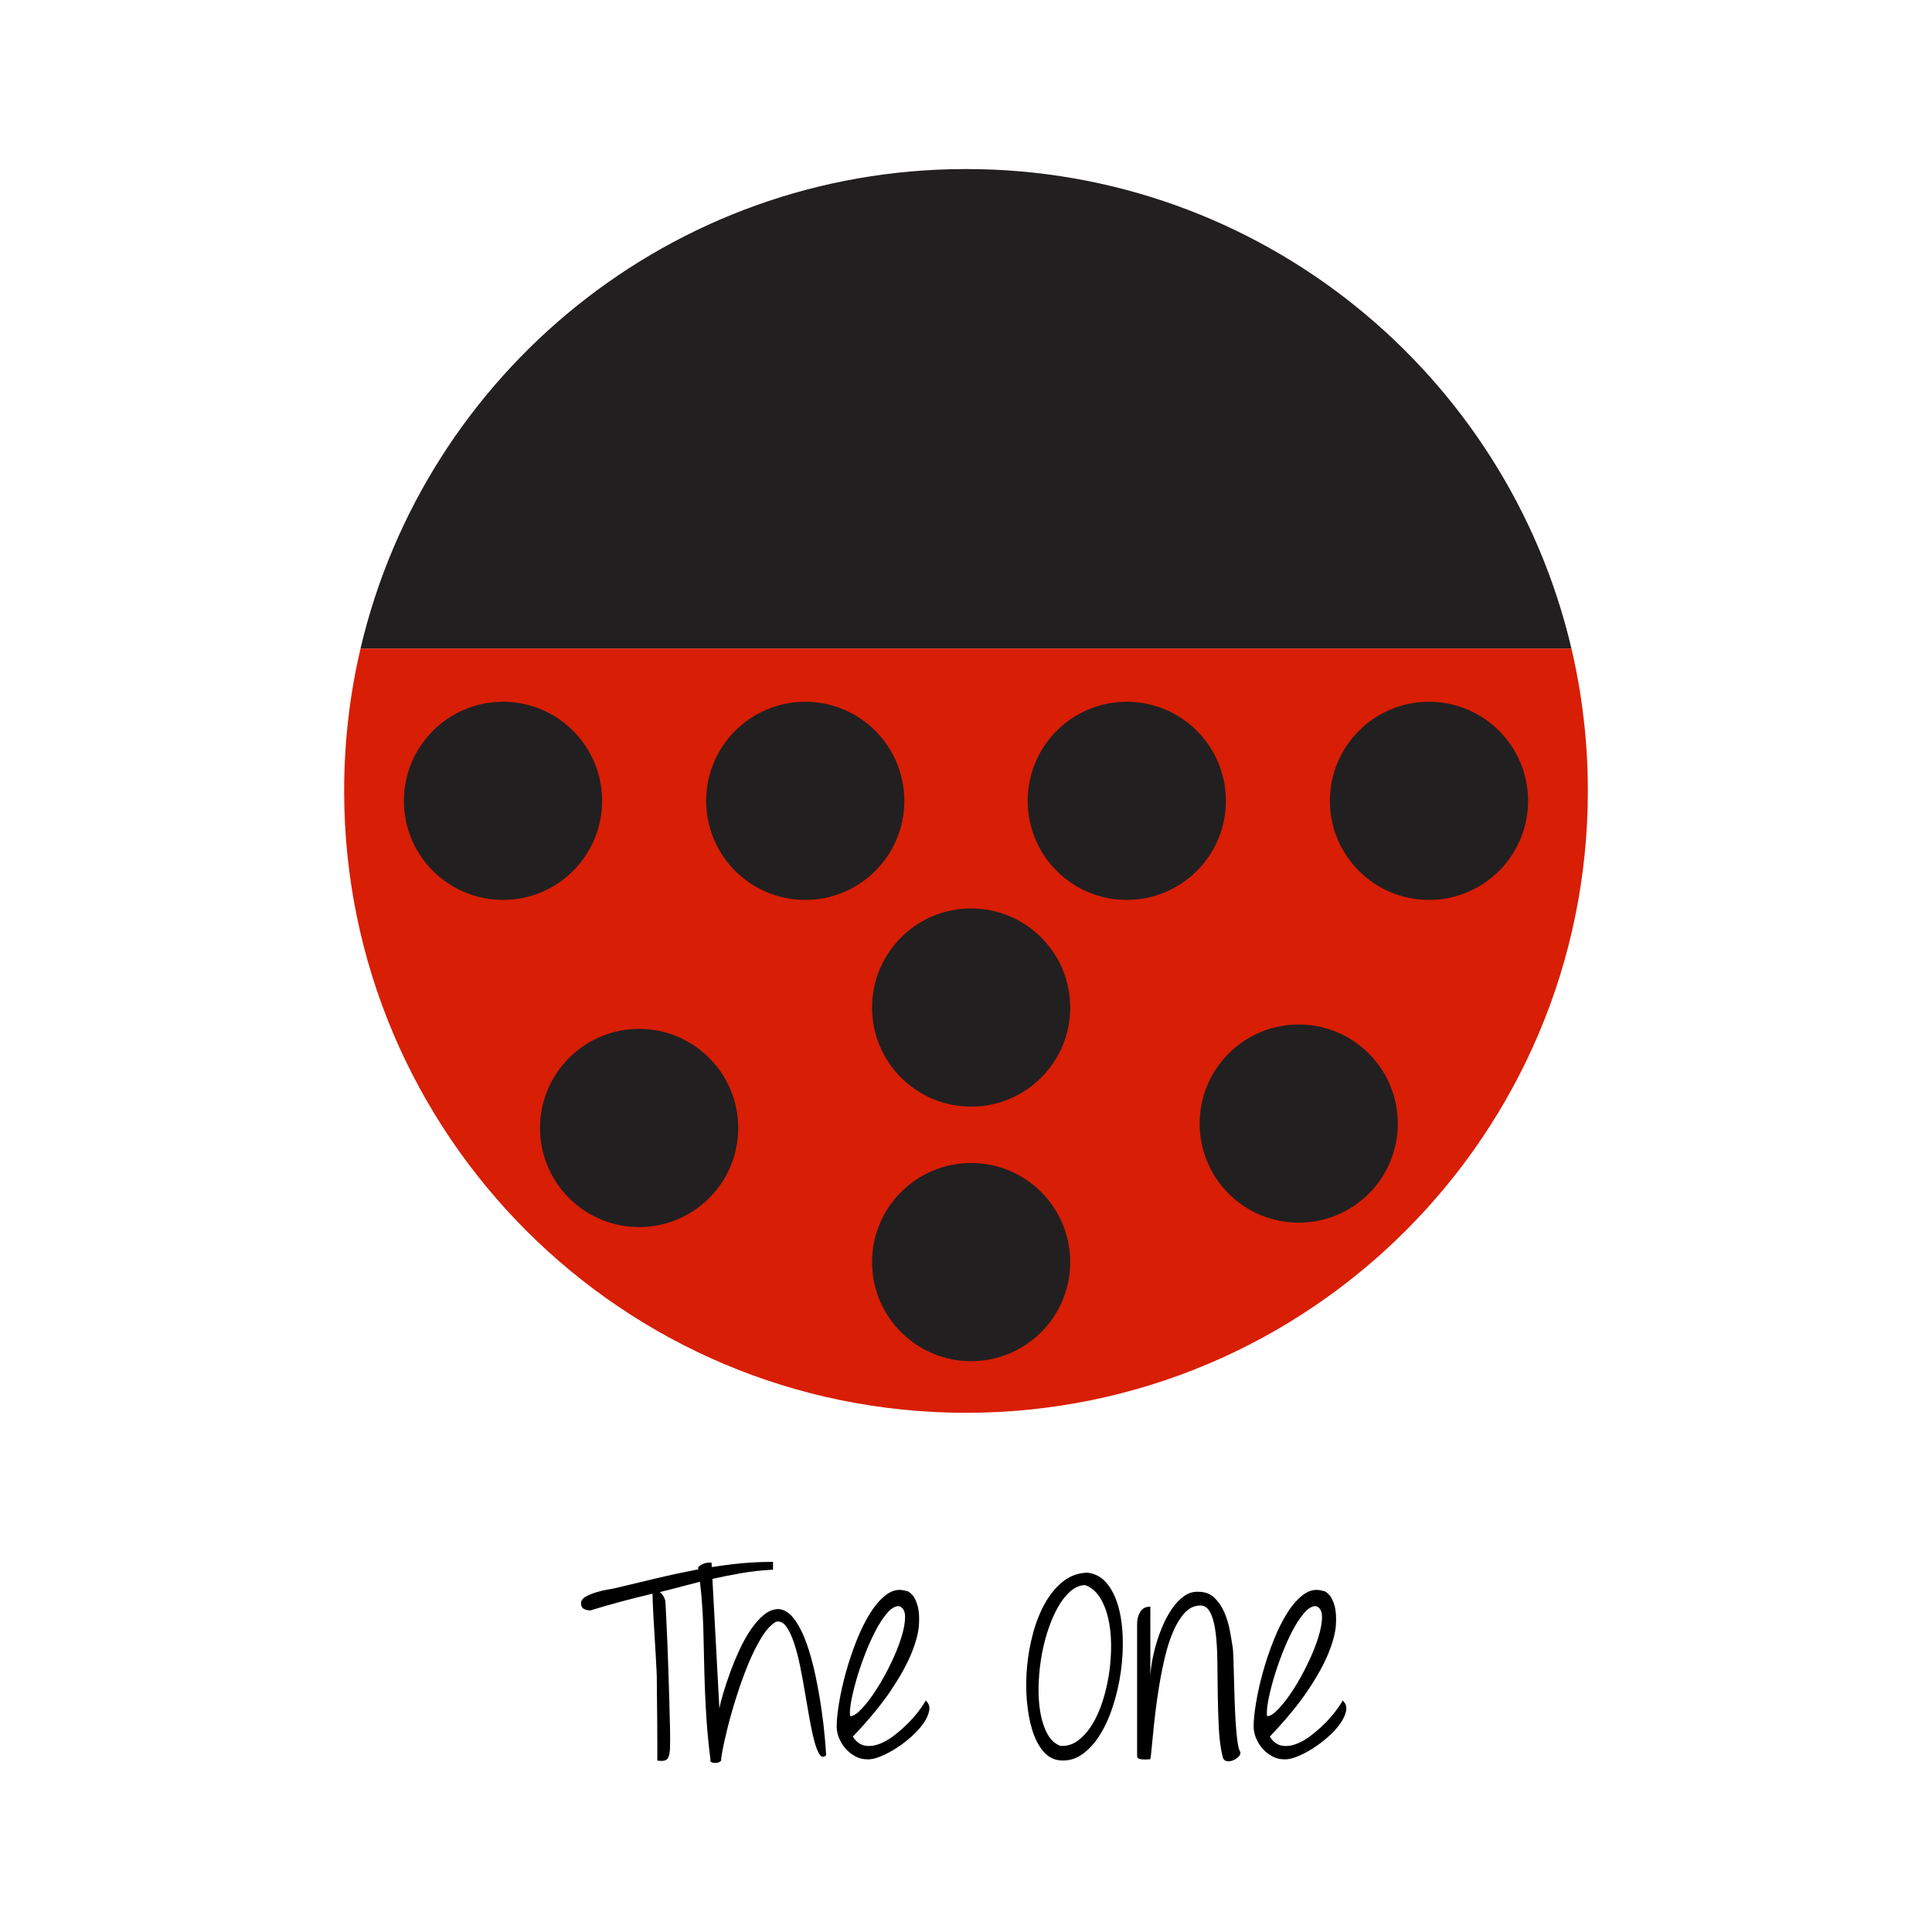 <?xml version="1.0" encoding="utf-8"?>
<!-- Generator: Adobe Illustrator 16.0.3, SVG Export Plug-In . SVG Version: 6.00 Build 0)  -->
<!DOCTYPE svg PUBLIC "-//W3C//DTD SVG 1.1//EN" "http://www.w3.org/Graphics/SVG/1.1/DTD/svg11.dtd">
<svg version="1.1" id="Layer_1" xmlns="http://www.w3.org/2000/svg" xmlns:xlink="http://www.w3.org/1999/xlink" x="0px" y="0px"
	 width="500px" height="500px" viewBox="0 0 500 500" enable-background="new 0 0 500 500" xml:space="preserve">
<g>
	<g>
		<g>
			<path fill="#221F20" d="M250,43.748c-76.214,0-140.042,52.971-156.698,124.1h313.388C390.033,96.719,326.204,43.748,250,43.748z"
				/>
			<path fill="#D81E05" d="M93.302,167.848c-2.777,11.838-4.236,24.156-4.236,36.833c0,88.891,72.045,160.953,160.935,160.953
				s160.935-72.062,160.935-160.953c0-12.677-1.478-24.995-4.245-36.833H93.302z"/>
		</g>
		<g>
			<path fill="#221F20" d="M276.971,326.631c0,14.155-11.479,25.643-25.643,25.643c-14.172,0-25.64-11.487-25.64-25.643
				c0-14.162,11.468-25.649,25.64-25.649C265.491,300.981,276.971,312.469,276.971,326.631z"/>
			<g>
				<path fill="#221F20" d="M276.971,260.753c0,14.164-11.479,25.641-25.643,25.641c-14.172,0-25.64-11.477-25.64-25.641
					c0-14.163,11.468-25.65,25.64-25.65C265.491,235.103,276.971,246.59,276.971,260.753z"/>
				<path fill="#221F20" d="M369.817,232.897c-14.161,0-25.648-11.477-25.648-25.631c0-14.172,11.487-25.65,25.648-25.65
					c14.166,0,25.651,11.478,25.651,25.65C395.469,221.42,383.983,232.897,369.817,232.897z"/>
				<path fill="#221F20" d="M130.181,232.897c-14.162,0-25.649-11.477-25.649-25.631c0-14.172,11.487-25.65,25.649-25.65
					c14.165,0,25.642,11.478,25.642,25.65C155.822,221.42,144.346,232.897,130.181,232.897z"/>
				<path fill="#221F20" d="M208.388,232.897c-14.163,0-25.633-11.477-25.633-25.631c0-14.172,11.47-25.65,25.633-25.65
					c14.174,0,25.65,11.478,25.65,25.65C234.038,221.42,222.562,232.897,208.388,232.897z"/>
				<path fill="#221F20" d="M291.604,232.897c-14.166,0-25.643-11.477-25.643-25.631c0-14.172,11.477-25.65,25.643-25.65
					c14.163,0,25.658,11.478,25.658,25.65C317.263,221.42,305.768,232.897,291.604,232.897z"/>
				<path fill="#221F20" d="M354.243,272.646c10.012,10.019,10.012,26.259,0,36.279c-10.021,10.001-26.26,10.001-36.261,0
					c-10.019-10.021-10.019-26.261-0.008-36.279C327.983,262.635,344.223,262.635,354.243,272.646z"/>
				<path fill="#221F20" d="M147.27,273.79c10.021-10.021,26.249-10.021,36.262,0c10.021,10.021,10.021,26.261,0,36.271
					c-10.013,10.021-26.241,10.001-36.262,0C137.249,300.051,137.249,283.811,147.27,273.79z"/>
			</g>
		</g>
	</g>
	<g>
		<path d="M150.366,414.96c0-0.697,0.384-1.267,1.151-1.709c0.769-0.441,1.676-0.826,2.723-1.152
			c1.047-0.324,2.082-0.569,3.105-0.732c1.023-0.162,1.791-0.314,2.304-0.454c3.49-0.838,6.886-1.65,10.189-2.442
			c3.304-0.791,6.596-1.501,9.877-2.129c3.28-0.628,6.596-1.139,9.945-1.535c3.351-0.395,6.816-0.594,10.399-0.594v2.024
			c-2.886,0.14-5.652,0.442-8.306,0.907c-2.651,0.466-5.211,0.977-7.677,1.535c-2.468,0.559-4.816,1.142-7.05,1.745
			c-2.233,0.605-4.327,1.141-6.281,1.605c0.372,0.279,0.698,0.652,0.977,1.116c0.279,0.466,0.442,0.955,0.489,1.466
			c0.045,0.838,0.115,2.153,0.209,3.943c0.093,1.793,0.186,3.863,0.279,6.212c0.093,2.351,0.186,4.863,0.279,7.538
			c0.093,2.677,0.175,5.282,0.244,7.817c0.069,2.537,0.128,4.886,0.175,7.05c0.046,2.163,0.046,3.942,0,5.339
			c-0.047,1.211-0.257,2.083-0.629,2.618c-0.372,0.534-1.256,0.708-2.651,0.523c0-0.931,0-2.42,0-4.468
			c0-2.047-0.013-4.211-0.035-6.49c-0.024-2.279-0.047-4.443-0.07-6.491c-0.023-2.047-0.034-3.513-0.034-4.397
			c0-0.372-0.035-1.116-0.105-2.234c-0.069-1.116-0.139-2.407-0.209-3.873s-0.164-3.024-0.279-4.676
			c-0.116-1.651-0.209-3.199-0.279-4.643c-0.069-1.44-0.128-2.697-0.174-3.769c-0.048-1.07-0.07-1.79-0.07-2.163
			c-5.723,1.35-11.074,2.792-16.054,4.327c-0.604,0-1.163-0.128-1.675-0.384C150.622,416.137,150.366,415.658,150.366,414.96z"/>
		<path d="M183.868,455.442c-0.466-3.723-0.803-7.131-1.012-10.225c-0.21-3.095-0.361-6.004-0.454-8.726
			c-0.094-2.722-0.163-5.315-0.209-7.781c-0.047-2.467-0.104-4.921-0.175-7.364c-0.069-2.442-0.209-4.932-0.419-7.468
			c-0.209-2.535-0.523-5.271-0.942-8.201c0.325-0.464,0.861-0.813,1.606-1.047c0.743-0.231,1.372-0.302,1.884-0.209l2.024,37.689
			c0.186-0.977,0.523-2.291,1.012-3.943c0.488-1.651,1.082-3.431,1.779-5.339c0.698-1.908,1.489-3.827,2.373-5.759
			c0.884-1.93,1.861-3.688,2.932-5.271c1.07-1.58,2.21-2.871,3.42-3.873c1.21-0.999,2.489-1.501,3.839-1.501
			c1.536,0.14,2.908,1.048,4.118,2.723s2.257,3.77,3.141,6.281c0.884,2.514,1.641,5.271,2.269,8.271
			c0.629,3.002,1.14,5.876,1.535,8.62c0.396,2.746,0.687,5.199,0.873,7.363c0.186,2.164,0.302,3.688,0.349,4.572
			c-0.652,0.605-1.222,0.535-1.71-0.21c-0.488-0.743-0.942-1.907-1.36-3.489c-0.419-1.582-0.827-3.466-1.222-5.653
			c-0.396-2.188-0.792-4.467-1.187-6.84c-0.396-2.373-0.827-4.699-1.291-6.98c-0.466-2.279-1.002-4.304-1.605-6.071
			c-0.605-1.769-1.28-3.151-2.024-4.153c-0.744-1-1.605-1.384-2.582-1.151c-1.304,0.745-2.572,2.128-3.805,4.153
			c-1.232,2.023-2.385,4.351-3.454,6.979c-1.071,2.629-2.06,5.374-2.967,8.235c-0.907,2.862-1.664,5.503-2.269,7.922
			c-0.604,2.42-1.059,4.432-1.36,6.038c-0.304,1.604-0.408,2.454-0.314,2.547c-0.187,0.278-0.454,0.464-0.803,0.559
			c-0.349,0.093-0.687,0.127-1.012,0.104c-0.326-0.024-0.594-0.104-0.803-0.245C183.833,455.86,183.774,455.675,183.868,455.442z"/>
		<path d="M216.533,446.788c0-1.582,0.209-3.63,0.628-6.143s1.012-5.152,1.78-7.922c0.768-2.768,1.697-5.524,2.791-8.271
			c1.094-2.745,2.304-5.153,3.63-7.225c1.326-2.069,2.757-3.641,4.292-4.711c1.536-1.07,3.164-1.326,4.886-0.768
			c0.325-0.046,0.803,0.245,1.432,0.873c0.628,0.628,1.127,1.604,1.5,2.932c0.372,1.326,0.488,3,0.35,5.024
			c-0.14,2.023-0.78,4.444-1.92,7.259c-1.141,2.816-2.909,6.015-5.305,9.597c-2.396,3.584-5.688,7.585-9.876,12.006
			c0.837,1.303,1.837,2.07,3.001,2.303c1.163,0.233,2.396,0.116,3.699-0.349s2.605-1.197,3.908-2.199
			c1.303-0.999,2.514-2.059,3.63-3.175c1.117-1.117,2.082-2.222,2.896-3.316c0.813-1.093,1.385-1.965,1.71-2.617
			c0.791,0.698,1.093,1.57,0.907,2.617c-0.187,1.048-0.687,2.153-1.5,3.316c-0.814,1.163-1.861,2.314-3.142,3.454
			c-1.279,1.141-2.617,2.153-4.013,3.036c-1.396,0.885-2.769,1.595-4.118,2.129c-1.35,0.536-2.489,0.757-3.42,0.663
			c-0.978,0-1.932-0.244-2.861-0.733c-0.932-0.488-1.757-1.127-2.478-1.919c-0.723-0.791-1.304-1.697-1.745-2.722
			C216.753,448.906,216.533,447.858,216.533,446.788z M232.586,415.658c-0.977,0-1.989,0.618-3.036,1.851s-2.059,2.792-3.036,4.676
			c-0.977,1.884-1.896,3.955-2.757,6.212c-0.861,2.258-1.594,4.444-2.199,6.562c-0.604,2.117-1.047,4.002-1.325,5.652
			c-0.279,1.652-0.35,2.827-0.21,3.524c0.744,0.047,1.733-0.581,2.967-1.884c1.232-1.302,2.5-2.967,3.804-4.991
			c1.303-2.023,2.535-4.233,3.699-6.63c1.162-2.396,2.082-4.664,2.757-6.805c0.674-2.14,1-3.967,0.978-5.479
			C234.202,416.835,233.656,415.938,232.586,415.658z"/>
		<path d="M274.324,455.582c-1.676-0.14-3.119-0.919-4.328-2.339c-1.21-1.419-2.163-3.268-2.861-5.549
			c-0.698-2.278-1.164-4.851-1.396-7.712c-0.232-2.862-0.208-5.78,0.07-8.759c0.279-2.979,0.813-5.898,1.605-8.76
			c0.791-2.861,1.825-5.421,3.105-7.678c1.28-2.256,2.814-4.094,4.607-5.514c1.79-1.419,3.849-2.175,6.176-2.269
			c2.001,0.187,3.666,1.047,4.991,2.582c1.326,1.536,2.338,3.49,3.036,5.863c0.697,2.373,1.105,5.037,1.222,7.991
			c0.115,2.956-0.035,5.957-0.454,9.004c-0.418,3.049-1.082,6.003-1.989,8.865c-0.907,2.86-2.036,5.386-3.385,7.572
			c-1.35,2.187-2.897,3.897-4.642,5.13C278.337,455.244,276.417,455.768,274.324,455.582z M280.815,410.214
			c-1.396,0.048-2.713,0.629-3.944,1.746c-1.233,1.116-2.338,2.582-3.315,4.396c-0.978,1.815-1.826,3.874-2.547,6.178
			c-0.723,2.303-1.268,4.688-1.641,7.153c-0.372,2.467-0.57,4.91-0.594,7.329s0.164,4.641,0.559,6.665
			c0.396,2.024,1,3.759,1.815,5.2c0.813,1.443,1.896,2.42,3.245,2.931c1.629,0.14,3.128-0.289,4.501-1.291
			c1.373-0.999,2.606-2.372,3.7-4.118c1.092-1.744,2.012-3.779,2.757-6.106c0.743-2.327,1.302-4.734,1.676-7.225
			c0.371-2.488,0.546-4.978,0.523-7.468c-0.024-2.488-0.28-4.781-0.769-6.875s-1.222-3.896-2.199-5.409
			C283.606,411.809,282.35,410.772,280.815,410.214z"/>
		<path d="M297.705,434.991c-0.047-0.93,0.035-2.162,0.245-3.698c0.209-1.535,0.546-3.176,1.011-4.921
			c0.466-1.745,1.059-3.489,1.78-5.235c0.722-1.744,1.56-3.314,2.514-4.711c0.953-1.396,2.012-2.512,3.176-3.35
			c1.162-0.838,2.442-1.209,3.839-1.116c1.628,0,2.977,0.523,4.047,1.569c1.071,1.048,1.921,2.304,2.549,3.77
			s1.092,2.99,1.396,4.571c0.302,1.583,0.523,2.886,0.663,3.909c0.141,0.652,0.231,1.722,0.278,3.21
			c0.047,1.49,0.094,3.177,0.141,5.061c0.045,1.885,0.104,3.862,0.175,5.933c0.069,2.07,0.162,4.025,0.279,5.863
			c0.114,1.838,0.267,3.443,0.453,4.815c0.186,1.373,0.441,2.315,0.769,2.827c0.045,0.418-0.141,0.826-0.56,1.221
			c-0.418,0.396-0.907,0.698-1.465,0.908c-0.559,0.21-1.095,0.255-1.605,0.14c-0.513-0.117-0.839-0.5-0.978-1.152
			c-0.513-2.094-0.838-4.536-0.977-7.328c-0.141-2.792-0.234-5.665-0.279-8.62c-0.048-2.954-0.083-5.839-0.105-8.654
			c-0.024-2.814-0.174-5.328-0.454-7.538c-0.279-2.209-0.756-3.955-1.431-5.235c-0.675-1.278-1.639-1.849-2.896-1.709
			c-1.396,0.093-2.642,0.745-3.734,1.954c-1.094,1.21-2.059,2.781-2.896,4.711c-0.838,1.931-1.548,4.118-2.129,6.562
			c-0.582,2.442-1.082,4.933-1.501,7.468c-0.418,2.536-0.768,4.99-1.048,7.363c-0.278,2.373-0.5,4.467-0.661,6.281
			c-0.164,1.815-0.304,3.224-0.42,4.223c-0.117,1.002-0.222,1.408-0.313,1.222c-0.14,0-0.396,0.012-0.768,0.034
			c-0.373,0.024-0.745,0.024-1.117,0c-0.373-0.022-0.698-0.093-0.977-0.208c-0.28-0.116-0.419-0.338-0.419-0.663v-34.34
			c0-1.069,0.267-2.06,0.803-2.967c0.534-0.908,1.406-1.361,2.616-1.361V434.991z"/>
		<path d="M324.438,446.788c0-1.582,0.209-3.63,0.628-6.143s1.012-5.152,1.779-7.922c0.769-2.768,1.699-5.524,2.792-8.271
			c1.094-2.745,2.304-5.153,3.63-7.225c1.325-2.069,2.756-3.641,4.293-4.711c1.535-1.07,3.163-1.326,4.886-0.768
			c0.323-0.046,0.803,0.245,1.431,0.873s1.128,1.604,1.501,2.932c0.37,1.326,0.487,3,0.349,5.024
			c-0.141,2.023-0.781,4.444-1.92,7.259c-1.142,2.816-2.908,6.015-5.306,9.597c-2.396,3.584-5.688,7.585-9.875,12.006
			c0.837,1.303,1.837,2.07,3.001,2.303c1.163,0.233,2.396,0.116,3.699-0.349c1.302-0.465,2.604-1.197,3.909-2.199
			c1.301-0.999,2.513-2.059,3.628-3.175c1.117-1.117,2.082-2.222,2.897-3.316c0.813-1.093,1.384-1.965,1.709-2.617
			c0.792,0.698,1.095,1.57,0.909,2.617c-0.188,1.048-0.688,2.153-1.501,3.316c-0.815,1.163-1.862,2.314-3.142,3.454
			c-1.279,1.141-2.616,2.153-4.013,3.036c-1.396,0.885-2.771,1.595-4.117,2.129c-1.352,0.536-2.491,0.757-3.422,0.663
			c-0.977,0-1.931-0.244-2.86-0.733c-0.932-0.488-1.757-1.127-2.479-1.919c-0.722-0.791-1.303-1.697-1.744-2.722
			C324.657,448.906,324.438,447.858,324.438,446.788z M340.491,415.658c-0.978,0-1.991,0.618-3.036,1.851
			c-1.048,1.232-2.06,2.792-3.037,4.676c-0.977,1.884-1.896,3.955-2.758,6.212c-0.86,2.258-1.594,4.444-2.198,6.562
			c-0.605,2.117-1.046,4.002-1.325,5.652c-0.279,1.652-0.349,2.827-0.21,3.524c0.745,0.047,1.732-0.581,2.967-1.884
			c1.231-1.302,2.5-2.967,3.804-4.991c1.302-2.023,2.536-4.233,3.698-6.63c1.163-2.396,2.082-4.664,2.758-6.805
			c0.675-2.14,1-3.967,0.977-5.479S341.56,415.938,340.491,415.658z"/>
	</g>
</g>
</svg>
